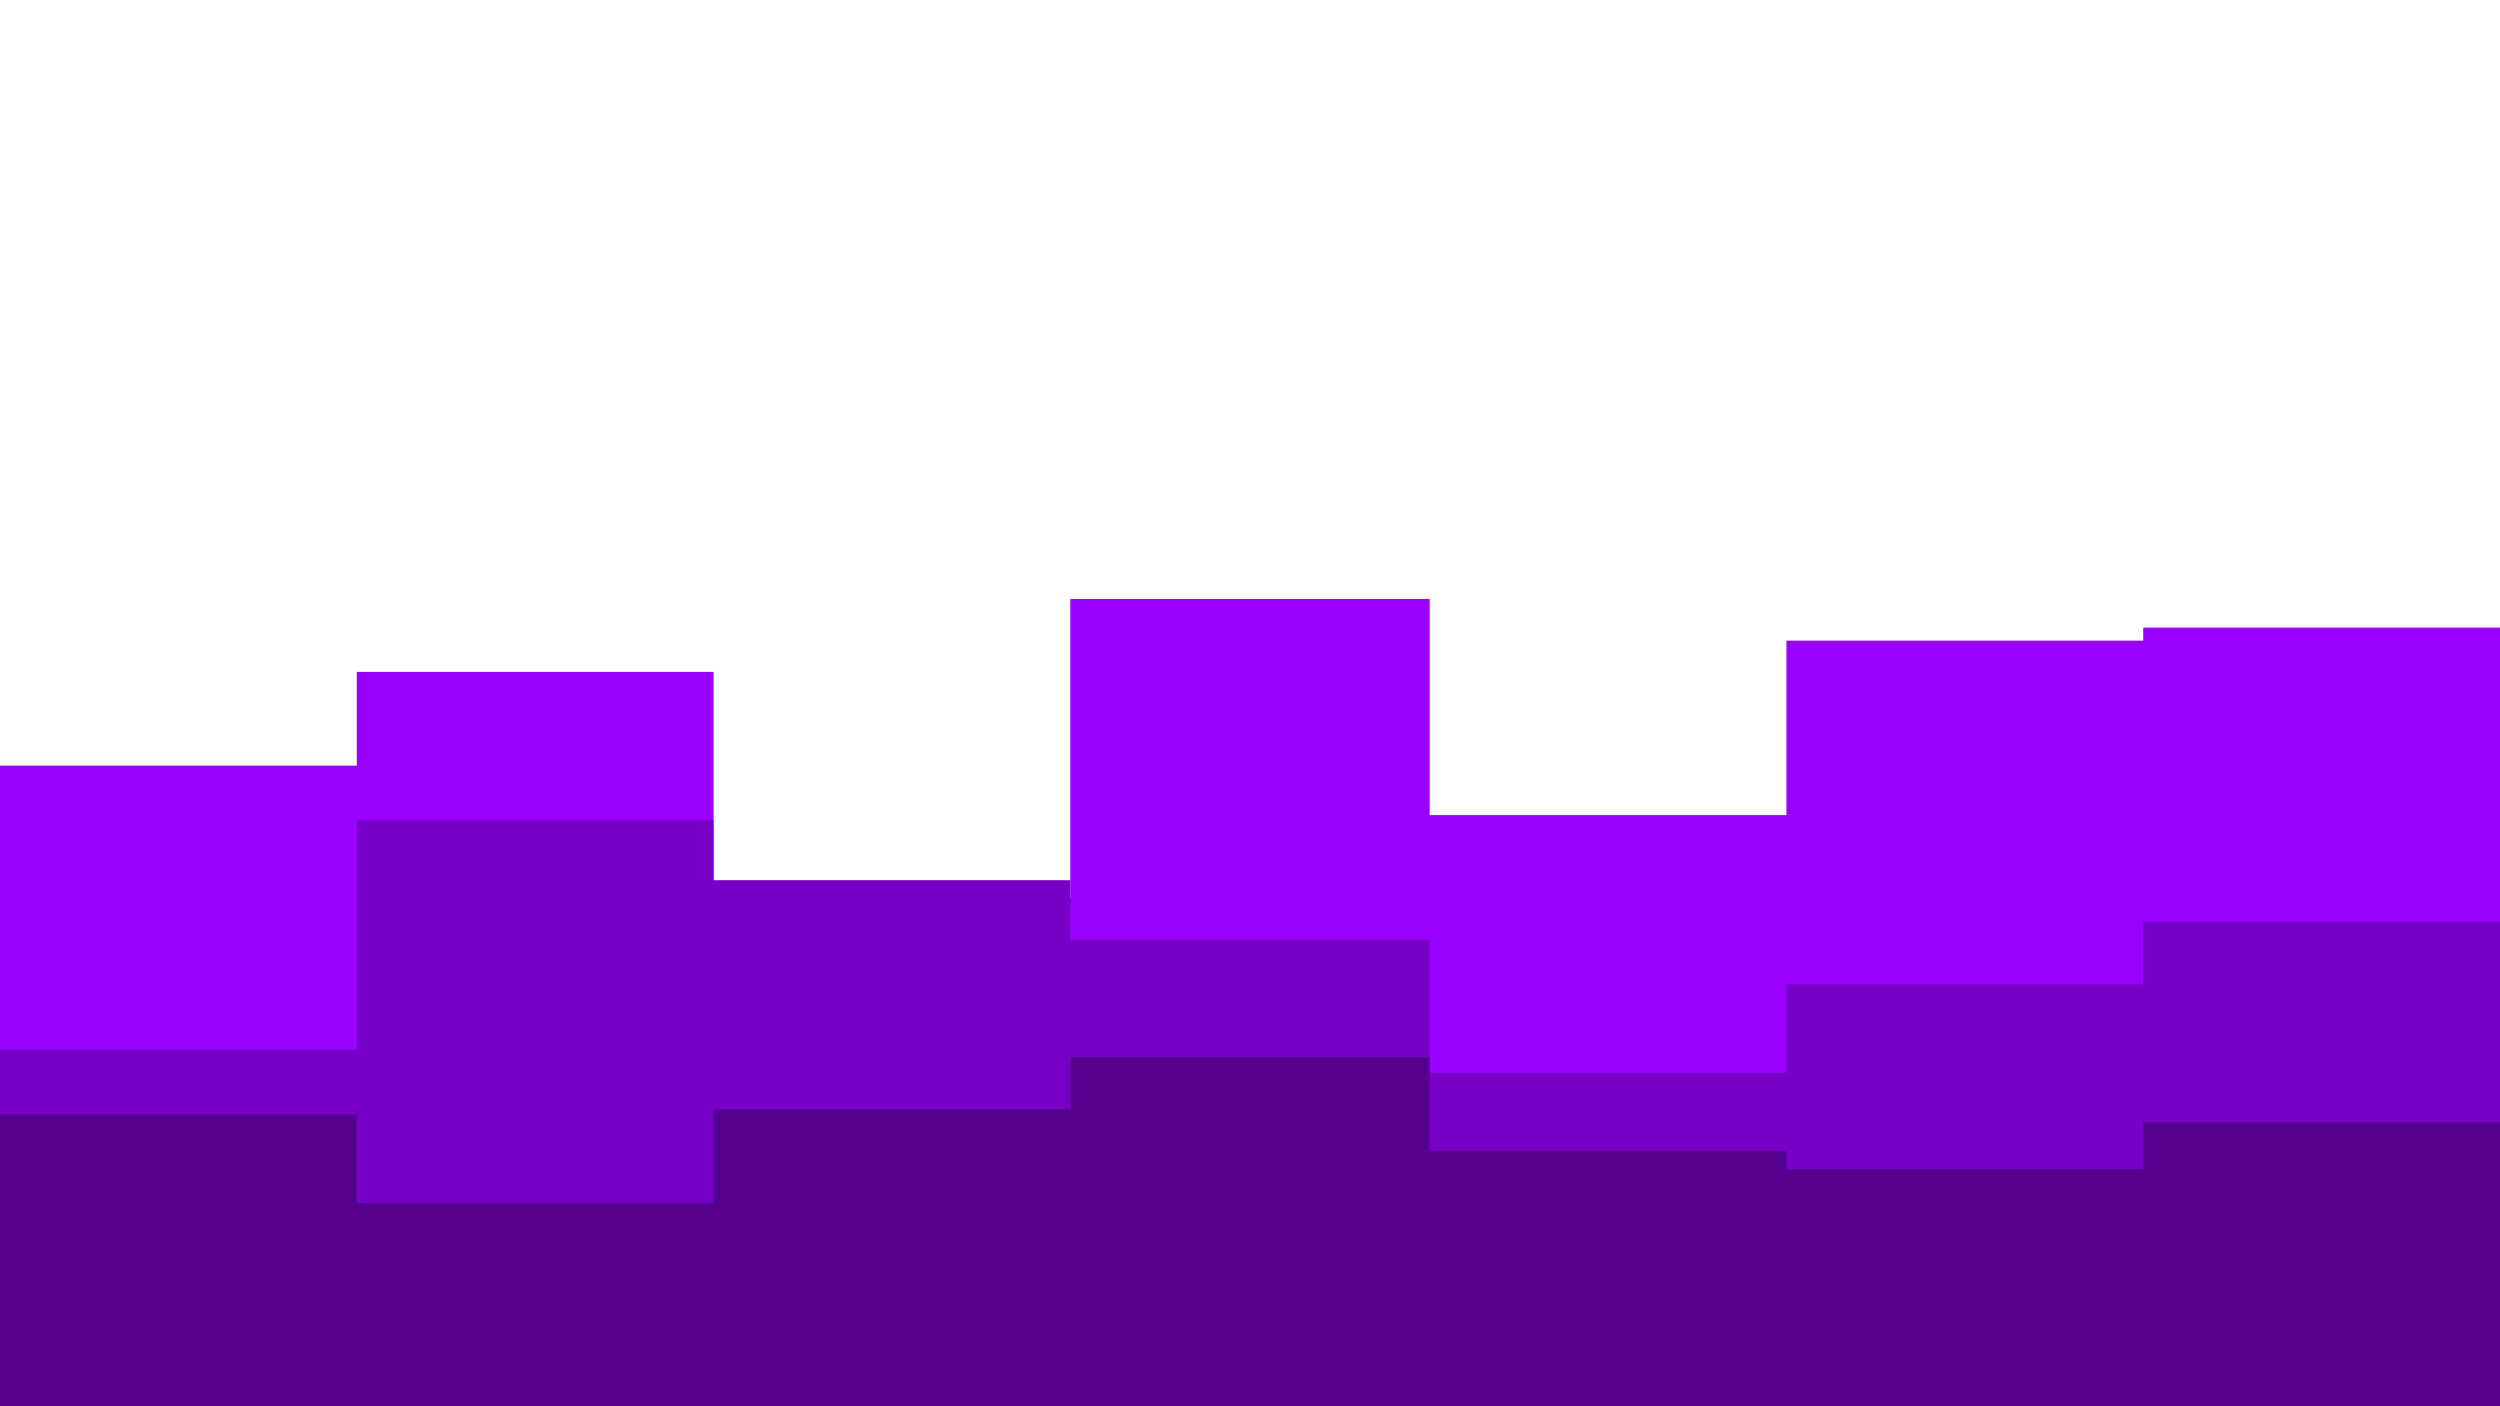 <svg id="visual" viewBox="0 0 960 540" width="960" height="540" xmlns="http://www.w3.org/2000/svg" xmlns:xlink="http://www.w3.org/1999/xlink" version="1.1">
<path d="M0 294L137 294L137 258L274 258L274 345L411 345L411 230L549 230L549 313L686 313L686 246L823 246L823 241L960 241L960 311L960 541L960 541L823 541L823 541L686 541L686 541L549 541L549 541L411 541L411 541L274 541L274 541L137 541L137 541L0 541Z" fill="#9900ff"></path>
<path d="M0 403L137 403L137 315L274 315L274 338L411 338L411 361L549 361L549 412L686 412L686 378L823 378L823 354L960 354L960 329L960 541L960 541L823 541L823 541L686 541L686 541L549 541L549 541L411 541L411 541L274 541L274 541L137 541L137 541L0 541Z" fill="#7700c6"></path>
<path d="M0 428L137 428L137 462L274 462L274 426L411 426L411 406L549 406L549 442L686 442L686 449L823 449L823 431L960 431L960 489L960 541L960 541L823 541L823 541L686 541L686 541L549 541L549 541L411 541L411 541L274 541L274 541L137 541L137 541L0 541Z" fill="#560090"></path>
</svg>